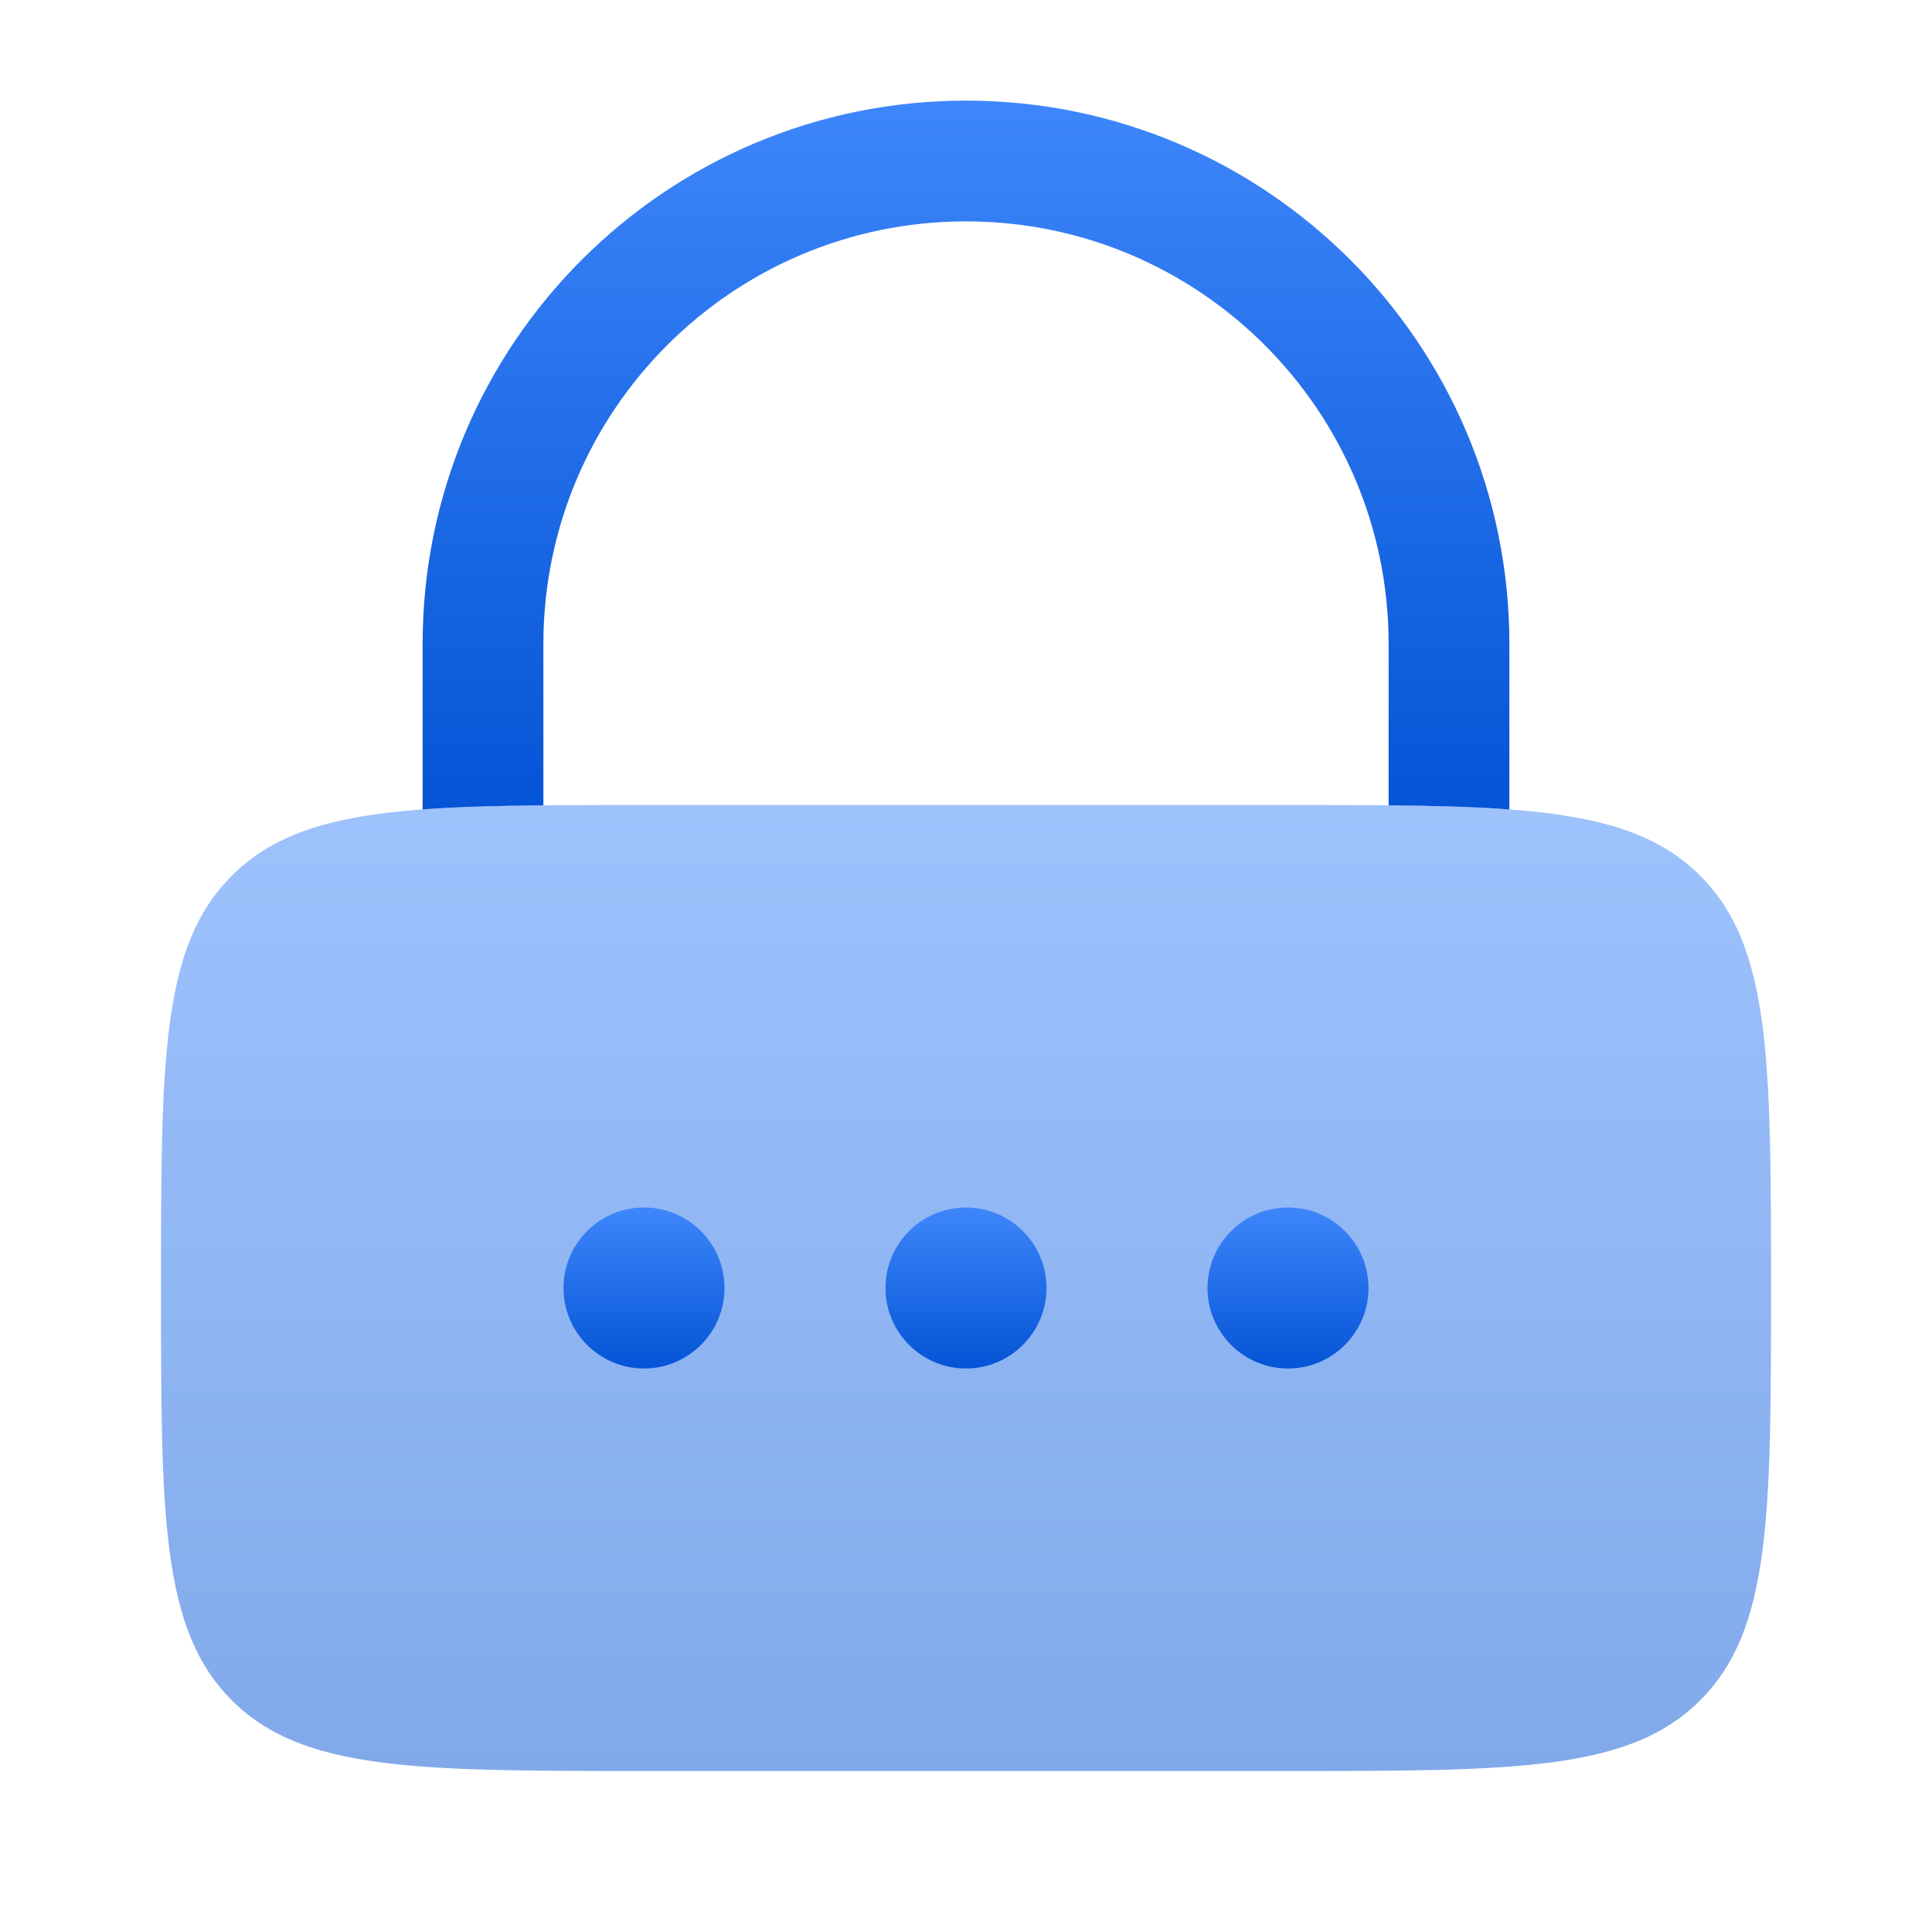 <svg width="24" height="24" viewBox="0 0 24 24" fill="none" xmlns="http://www.w3.org/2000/svg">

<path opacity="0.5" d="M2 16C2 13.172 2 11.757 2.879 10.879C3.757 10 5.172 10 8 10H16C18.828 10 20.243 10 21.121 10.879C22 11.757 22 13.172 22 16C22 18.828 22 20.243 21.121 21.121C20.243 22 18.828 22 16 22H8C5.172 22 3.757 22 2.879 21.121C2 20.243 2 18.828 2 16Z" fill="url(#paint0_linear_554_403)"/>
<path d="M8 17C8.552 17 9 16.552 9 16C9 15.448 8.552 15 8 15C7.448 15 7 15.448 7 16C7 16.552 7.448 17 8 17Z" fill="url(#paint1_linear_554_403)"/>
<path d="M12 17C12.552 17 13 16.552 13 16C13 15.448 12.552 15 12 15C11.448 15 11 15.448 11 16C11 16.552 11.448 17 12 17Z" fill="url(#paint2_linear_554_403)"/>
<path d="M17 16C17 16.552 16.552 17 16 17C15.448 17 15 16.552 15 16C15 15.448 15.448 15 16 15C16.552 15 17 15.448 17 16Z" fill="url(#paint3_linear_554_403)"/>
<path d="M6.75 8C6.75 5.101 9.101 2.75 12 2.75C14.899 2.75 17.25 5.101 17.25 8V10.004C17.817 10.009 18.314 10.022 18.75 10.055V8C18.75 4.272 15.728 1.25 12 1.25C8.272 1.25 5.25 4.272 5.25 8V10.055C5.687 10.022 6.183 10.009 6.75 10.004V8Z" fill="url(#paint4_linear_554_403)"/>
<defs>
<linearGradient id="paint0_linear_554_403" x1="12" y1="10" x2="12" y2="22" gradientUnits="userSpaceOnUse">
<stop stop-color="#3E86FA"/>
<stop offset="1" stop-color="#0454D6"/>
</linearGradient>
<linearGradient id="paint1_linear_554_403" x1="12" y1="15" x2="12" y2="17" gradientUnits="userSpaceOnUse">
<stop stop-color="#3E86FA"/>
<stop offset="1" stop-color="#0454D6"/>
</linearGradient>
<linearGradient id="paint2_linear_554_403" x1="12" y1="15" x2="12" y2="17" gradientUnits="userSpaceOnUse">
<stop stop-color="#3E86FA"/>
<stop offset="1" stop-color="#0454D6"/>
</linearGradient>
<linearGradient id="paint3_linear_554_403" x1="12" y1="15" x2="12" y2="17" gradientUnits="userSpaceOnUse">
<stop stop-color="#3E86FA"/>
<stop offset="1" stop-color="#0454D6"/>
</linearGradient>
<linearGradient id="paint4_linear_554_403" x1="12" y1="1.25" x2="12" y2="10.055" gradientUnits="userSpaceOnUse">
<!-- =======
<path opacity="0.5" d="M2 16C2 13.1716 2 11.7574 2.87868 10.8787C3.75736 10 5.17157 10 8 10H16C18.8284 10 20.2426 10 21.1213 10.8787C22 11.7574 22 13.1716 22 16C22 18.8284 22 20.2426 21.1213 21.1213C20.2426 22 18.8284 22 16 22H8C5.17157 22 3.75736 22 2.87868 21.1213C2 20.2426 2 18.8284 2 16Z" fill="url(#paint0_linear_483_390)"/>
<path d="M8 17C8.55228 17 9 16.5523 9 16C9 15.4477 8.55228 15 8 15C7.44772 15 7 15.4477 7 16C7 16.5523 7.44772 17 8 17Z" fill="url(#paint1_linear_483_390)"/>
<path d="M12 17C12.5523 17 13 16.5523 13 16C13 15.4477 12.5523 15 12 15C11.4477 15 11 15.4477 11 16C11 16.5523 11.4477 17 12 17Z" fill="url(#paint2_linear_483_390)"/>
<path d="M17 16C17 16.5523 16.5523 17 16 17C15.4477 17 15 16.5523 15 16C15 15.4477 15.4477 15 16 15C16.5523 15 17 15.4477 17 16Z" fill="url(#paint3_linear_483_390)"/>
<path d="M6.75 8C6.75 5.10051 9.10051 2.75 12 2.75C14.8995 2.75 17.25 5.10051 17.25 8V10.0036C17.8174 10.0089 18.3135 10.022 18.75 10.0546V8C18.75 4.27208 15.7279 1.25 12 1.25C8.27208 1.25 5.25 4.27208 5.25 8V10.0546C5.68651 10.022 6.18264 10.0089 6.75 10.0036V8Z" fill="url(#paint4_linear_483_390)"/>
<defs>
<linearGradient id="paint0_linear_483_390" x1="12" y1="10" x2="12" y2="22" gradientUnits="userSpaceOnUse">
<stop stop-color="#3E86FA"/>
<stop offset="1" stop-color="#0454D6"/>
</linearGradient>
<linearGradient id="paint1_linear_483_390" x1="12" y1="15" x2="12" y2="17" gradientUnits="userSpaceOnUse">
<stop stop-color="#3E86FA"/>
<stop offset="1" stop-color="#0454D6"/>
</linearGradient>
<linearGradient id="paint2_linear_483_390" x1="12" y1="15" x2="12" y2="17" gradientUnits="userSpaceOnUse">
<stop stop-color="#3E86FA"/>
<stop offset="1" stop-color="#0454D6"/>
</linearGradient>
<linearGradient id="paint3_linear_483_390" x1="12" y1="15" x2="12" y2="17" gradientUnits="userSpaceOnUse">
<stop stop-color="#3E86FA"/>
<stop offset="1" stop-color="#0454D6"/>
</linearGradient>
<linearGradient id="paint4_linear_483_390" x1="12" y1="1.25" x2="12" y2="10.0546" gradientUnits="userSpaceOnUse">
>>>>>>> ghifari-dev -->
<stop stop-color="#3E86FA"/>
<stop offset="1" stop-color="#0454D6"/>
</linearGradient>
</defs>
</svg>
